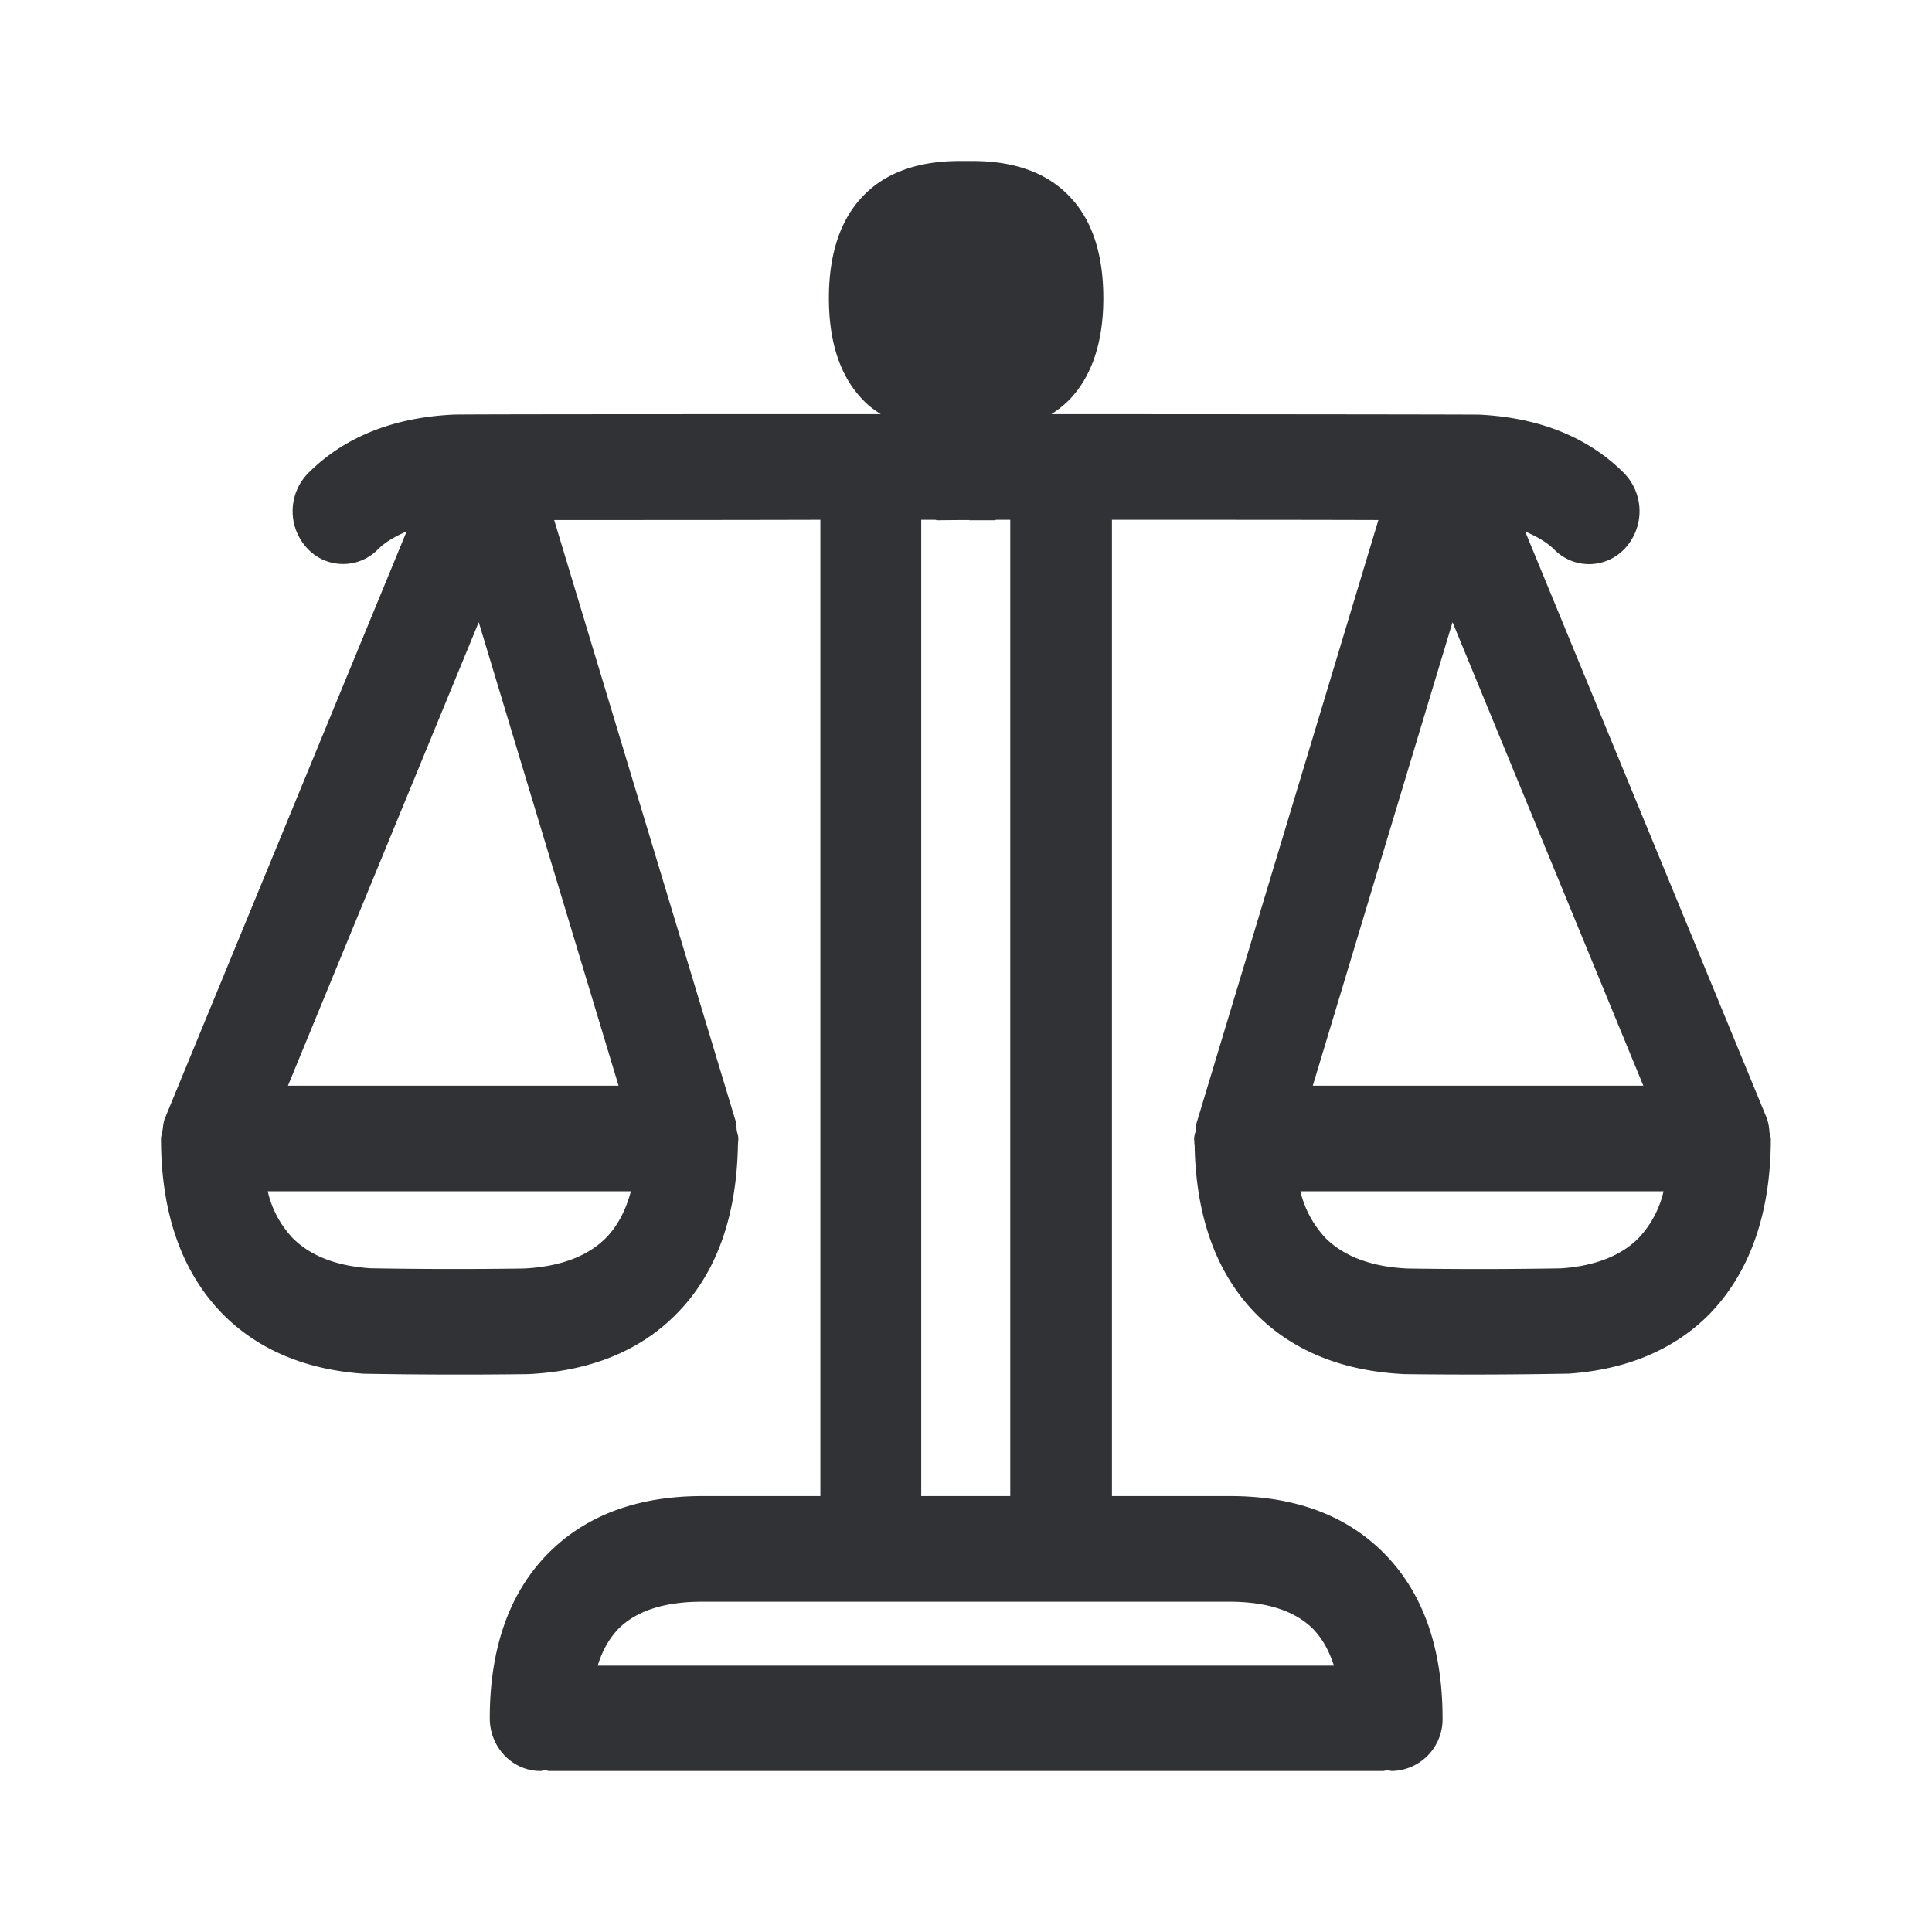 <svg width="24" height="24" fill="none" xmlns="http://www.w3.org/2000/svg"><path d="M20.352 15.383c-.216.216-.538.344-.96.373a59.137 59.137 0 0 1-1.906.002c-.444-.02-.786-.148-1.016-.375a1.281 1.281 0 0 1-.316-.584h4.511a1.253 1.253 0 0 1-.313.584Zm-2.308-7.654 2.37 5.758h-4.106l1.736-5.758Zm-2.772 12.168c.466 0 .814.114 1.039.338.113.117.199.268.259.456H7.425c.057-.188.145-.339.256-.456.222-.224.572-.338 1.039-.338h6.552Zm-3.828-13.44h.173c.009 0 .017.006.026.006.008 0 .219-.003.398-.003v.003h.313c.009 0 .017-.006.026-.006h.17v12.128h-1.106V6.457Zm-3.76 7.03H3.577l2.37-5.758 1.737 5.758Zm-.162 1.896c-.228.227-.573.353-1.014.375a59.142 59.142 0 0 1-1.907-.003c-.42-.028-.742-.153-.962-.372a1.253 1.253 0 0 1-.313-.584h4.511c-.065.242-.17.439-.315.584Zm14.475-1.241c0-.029-.014-.054-.017-.086a.569.569 0 0 0-.034-.17l-3-7.284c.137.06.262.128.359.222a.606.606 0 0 0 .888-.02.678.678 0 0 0-.02-.928c-.444-.444-1.048-.688-1.796-.725-.06-.003-3.387-.006-5.317-.006a1.35 1.35 0 0 0 .21-.165c.288-.29.436-.72.436-1.275 0-.56-.145-.99-.435-1.28-.276-.283-.678-.425-1.19-.425-.003 0-.008 0-.011.003V2h-.148c-.513 0-.914.142-1.19.424-.287.29-.435.72-.435 1.28 0 .556.145.986.435 1.276.06.063.134.117.21.165-1.932 0-5.26 0-5.316.006-.749.037-1.352.281-1.796.725a.675.675 0 0 0-.02.928.602.602 0 0 0 .453.202c.156 0 .313-.06.432-.182.094-.094.222-.165.356-.222l-3 7.284c-.023.054-.025.113-.034.17-.003.029-.017.057-.017.086v.003c0 .933.262 1.667.771 2.183.436.438 1.022.686 1.745.737a66.277 66.277 0 0 0 2.046.005c.763-.037 1.38-.284 1.833-.74.504-.503.757-1.218.772-2.114 0-.006 0-.012.002-.017 0-.02.003-.034.003-.054 0-.037-.014-.069-.02-.103-.005-.031 0-.063-.008-.097L6.884 6.46c.928 0 2.217 0 3.307-.003v12.128H8.725c-.805 0-1.445.239-1.912.708-.484.487-.729 1.179-.729 2.052 0 .362.282.655.63.655.02 0 .036-.009.056-.011.017.002.034.011.054.011H17.18c.02 0 .037-.009.056-.011.018.002.035.011.055.011a.642.642 0 0 0 .629-.655c0-.876-.245-1.565-.729-2.052-.467-.47-1.107-.708-1.91-.708h-1.468V6.457c1.09 0 2.382 0 3.31.003l-2.257 7.485c-.012.034-.006.066-.012.097-.005.034-.02.066-.02.103 0 .017.003.034.003.054 0 .005 0 .011.003.017.014.896.27 1.61.771 2.114.456.456 1.073.703 1.836.74a65.907 65.907 0 0 0 2.04-.006c.72-.05 1.31-.298 1.745-.736.504-.518.766-1.253.766-2.186Z" fill="#313235"/></svg>